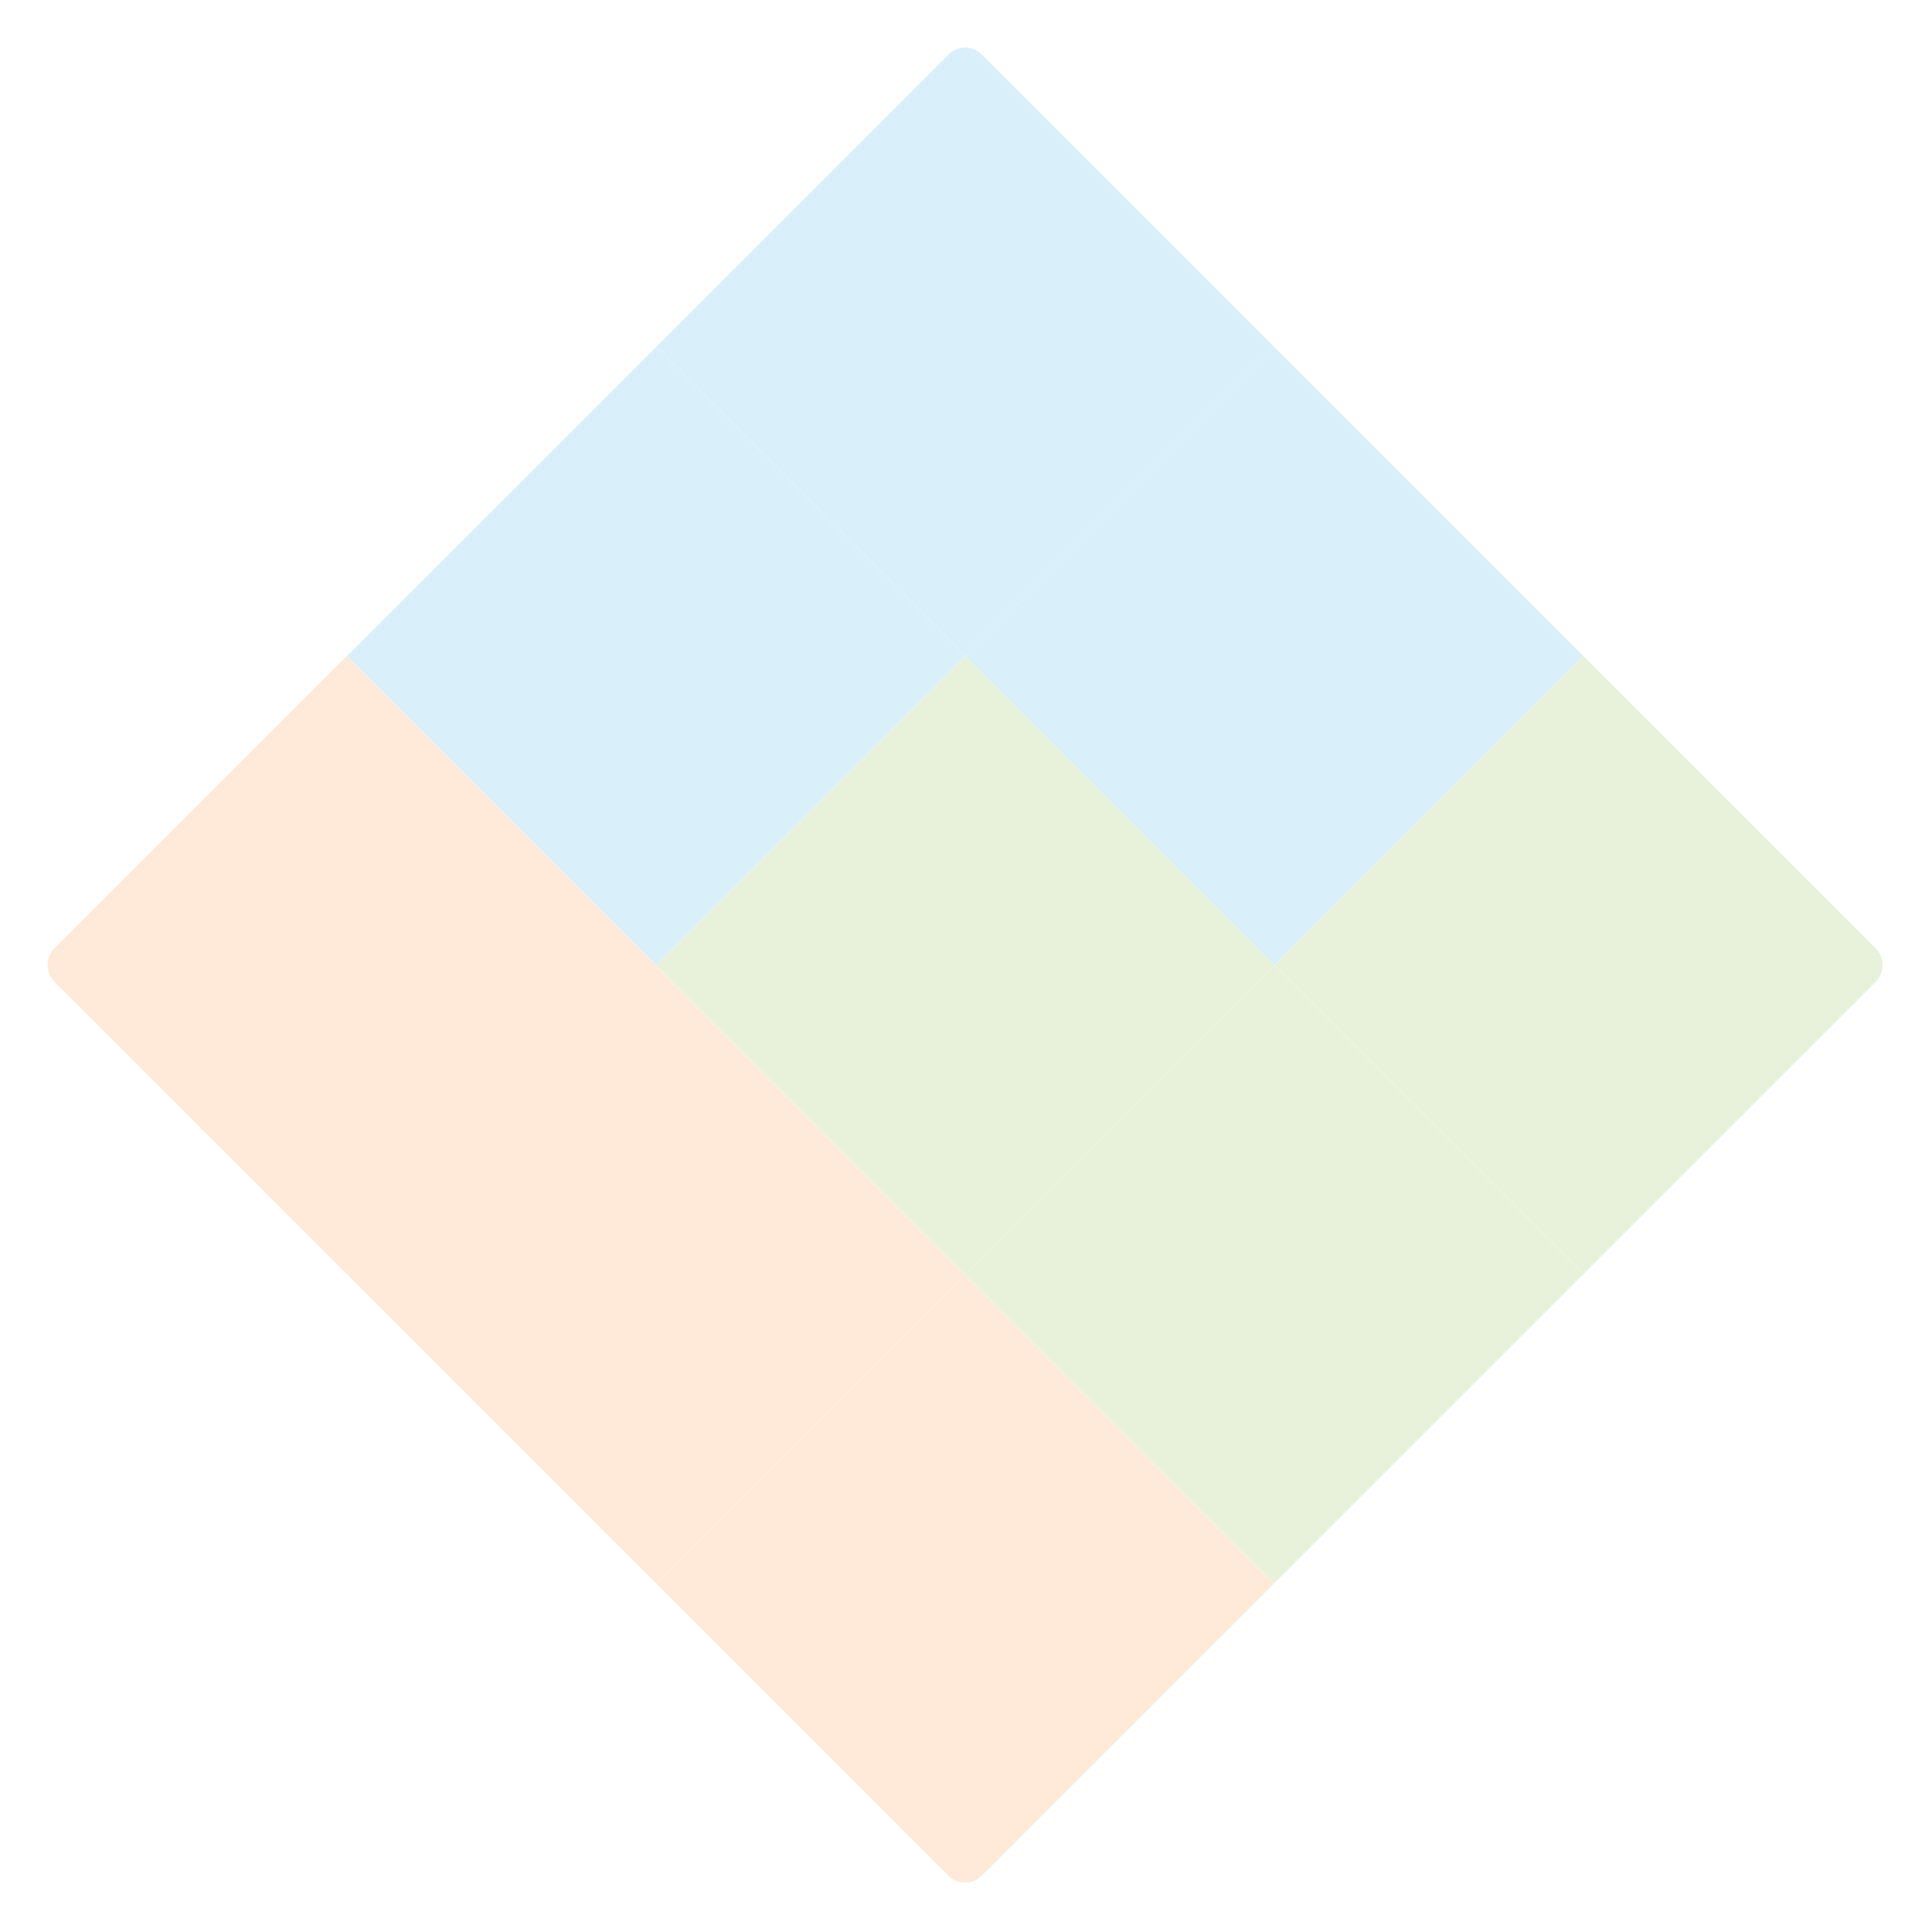 <svg width="818" height="818" viewBox="0 0 818 818" fill="none" xmlns="http://www.w3.org/2000/svg">
<g opacity="0.15" filter="url(#filter0_f_4014_3138)">
<path d="M23.071 415.693C19.166 411.788 19.166 405.456 23.071 401.551L146.872 277.75L277.745 408.622L146.872 539.494L23.071 415.693Z" fill="#FF7300"/>
<rect x="146.877" y="539.493" width="185.082" height="185.082" transform="rotate(-45 146.877 539.493)" fill="#FF7300"/>
<path d="M277.753 670.369L408.625 539.497L539.498 670.369L415.696 794.17C411.791 798.076 405.46 798.076 401.554 794.17L277.753 670.369Z" fill="#FF7300"/>
<path d="M146.877 277.751L277.749 146.879L408.622 277.751L277.749 408.623L146.877 277.751Z" fill="#009CDE"/>
<rect x="277.753" y="408.622" width="185.082" height="185.082" transform="rotate(-45 277.753 408.622)" fill="#64A70B"/>
<path d="M408.616 539.492L539.489 408.62L670.361 539.492L539.489 670.365L408.616 539.492Z" fill="#64A70B"/>
<path d="M277.753 146.875L401.554 23.074C405.46 19.168 411.791 19.168 415.696 23.074L539.498 146.875L408.625 277.747L277.753 146.875Z" fill="#009CDE"/>
<rect x="408.616" y="277.752" width="185.082" height="185.082" transform="rotate(-45 408.616 277.752)" fill="#009CDE"/>
<path d="M539.494 408.622L670.367 277.75L794.168 401.551C798.073 405.456 798.073 411.788 794.168 415.693L670.367 539.494L539.494 408.622Z" fill="#64A70B"/>
</g>
<defs>
<filter id="filter0_f_4014_3138" x="0.143" y="0.145" width="816.954" height="816.955" filterUnits="userSpaceOnUse" color-interpolation-filters="sRGB">
<feFlood flood-opacity="0" result="BackgroundImageFix"/>
<feBlend mode="normal" in="SourceGraphic" in2="BackgroundImageFix" result="shape"/>
<feGaussianBlur stdDeviation="10" result="effect1_foregroundBlur_4014_3138"/>
</filter>
</defs>
</svg>
